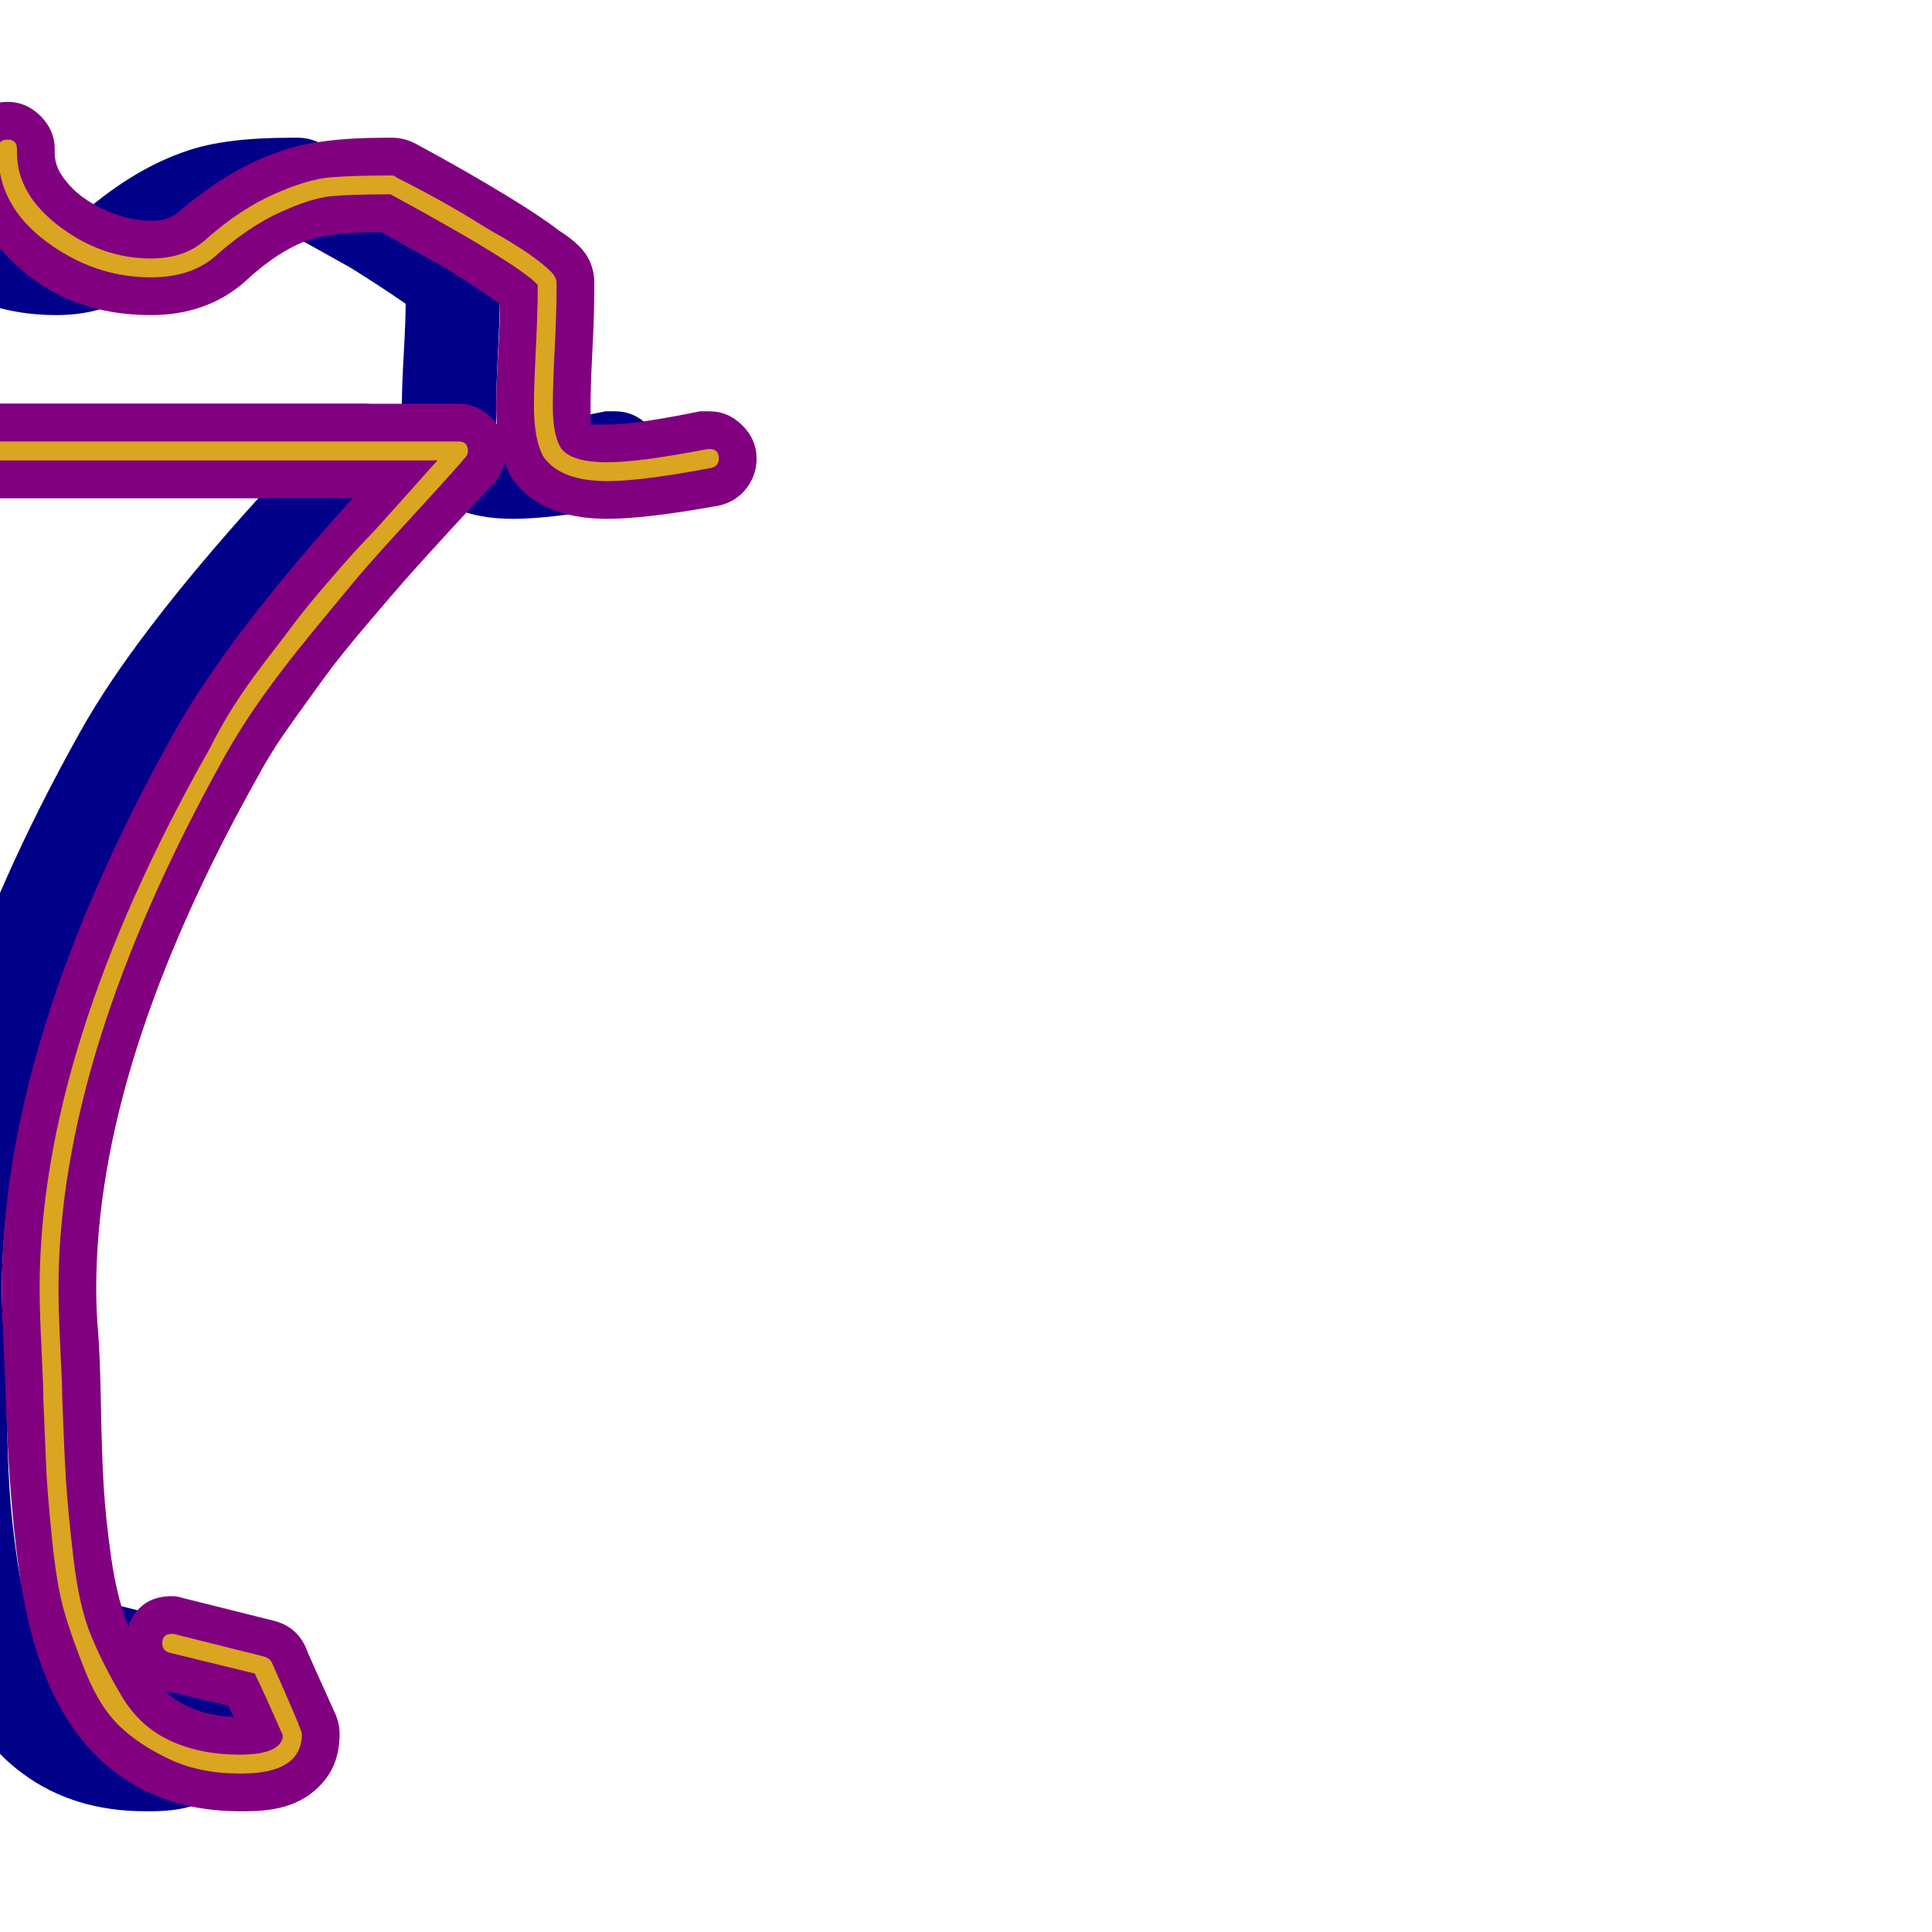 <svg xmlns="http://www.w3.org/2000/svg" viewBox="0 -1024 1024 1024">
	<path fill="#000088" d="M213 -809Q213 -819 214 -836.5Q215 -854 215 -863Q202 -872 186 -882Q170 -891 152 -901Q127 -901 114 -897Q97 -891 79 -874Q59 -857 30 -857Q-22 -857 -53 -896Q-71 -918 -71 -943Q-71 -944 -71 -944.5Q-71 -945 -71 -946Q-71 -956 -63.5 -963Q-56 -970 -46 -970Q-36 -970 -28.5 -962.5Q-21 -955 -21 -945Q-21 -945 -21 -944.5Q-21 -944 -21 -943Q-21 -935 -15 -928Q-8 -919 5 -913Q18 -907 30 -907Q40 -907 45 -912Q72 -935 99 -944Q119 -951 154 -951Q155 -951 156 -951Q157 -951 158 -951Q164 -951 170 -948Q196 -934 219 -920Q237 -909 246 -902Q257 -895 261 -888.5Q265 -882 265 -874Q265 -872 265 -871Q265 -858 264 -838.5Q263 -819 263 -809Q263 -803 263 -799Q267 -799 272 -799Q287 -799 321 -806Q324 -806 326 -806Q336 -806 343.5 -798.5Q351 -791 351 -781Q351 -772 345.5 -765Q340 -758 331 -756Q292 -749 272 -749Q236 -749 221 -771Q213 -785 213 -809ZM74 -114Q72 -118 71 -120L37 -128Q51 -115 74 -114ZM1 -341Q1 -329 2 -318Q3 -306 3.5 -279Q4 -252 5 -235.5Q6 -219 9 -198Q12 -177 18 -162Q24 -178 41 -178Q44 -178 47 -177L95 -165Q107 -162 112 -151Q113 -148 128 -115Q130 -110 130 -105Q130 -92 124 -83Q115 -70 99 -66Q91 -64 80 -64Q79 -64 78 -64Q77 -64 77 -64Q39 -64 12 -84Q-22 -109 -35 -165Q-44 -203 -47 -282Q-47 -288 -48 -308.5Q-49 -329 -49 -341Q-49 -473 43 -637Q71 -687 137 -760H-51Q-61 -760 -68.5 -767.5Q-76 -775 -76 -785Q-76 -795 -68.5 -802.5Q-61 -810 -51 -810H193Q203 -810 210.5 -802.5Q218 -795 218 -785Q218 -775 212 -768Q206 -762 189.5 -744Q173 -726 165.5 -717.5Q158 -709 144 -692.5Q130 -676 122 -665Q114 -654 104 -640Q94 -626 87 -613Q1 -460 1 -341Z"/>
	<path fill="#800080" d="M263 -809Q263 -819 264 -836.5Q265 -854 265 -863Q252 -872 236 -882Q220 -891 202 -901Q177 -901 164 -897Q147 -891 129 -874Q109 -857 80 -857Q28 -857 -3 -896Q-21 -918 -21 -943Q-21 -944 -21 -944.5Q-21 -945 -21 -946Q-21 -956 -13.5 -963Q-6 -970 4 -970Q14 -970 21.5 -962.5Q29 -955 29 -945Q29 -945 29 -944.5Q29 -944 29 -943Q29 -935 35 -928Q42 -919 55 -913Q68 -907 80 -907Q90 -907 95 -912Q122 -935 149 -944Q169 -951 204 -951Q205 -951 206 -951Q207 -951 208 -951Q214 -951 220 -948Q246 -934 269 -920Q287 -909 296 -902Q307 -895 311 -888.5Q315 -882 315 -874Q315 -872 315 -871Q315 -858 314 -838.5Q313 -819 313 -809Q313 -803 313 -799Q317 -799 322 -799Q337 -799 371 -806Q374 -806 376 -806Q386 -806 393.5 -798.5Q401 -791 401 -781Q401 -772 395.5 -765Q390 -758 381 -756Q342 -749 322 -749Q286 -749 271 -771Q263 -785 263 -809ZM124 -114Q122 -118 121 -120L87 -128Q101 -115 124 -114ZM51 -341Q51 -329 52 -318Q53 -306 53.5 -279Q54 -252 55 -235.5Q56 -219 59 -198Q62 -177 68 -162Q74 -178 91 -178Q94 -178 97 -177L145 -165Q157 -162 162 -151Q163 -148 178 -115Q180 -110 180 -105Q180 -92 174 -83Q165 -70 149 -66Q141 -64 130 -64Q129 -64 128 -64Q127 -64 127 -64Q89 -64 62 -84Q28 -109 15 -165Q6 -203 3 -282Q3 -288 2 -308.5Q1 -329 1 -341Q1 -473 93 -637Q121 -687 187 -760H-1Q-11 -760 -18.5 -767.5Q-26 -775 -26 -785Q-26 -795 -18.5 -802.5Q-11 -810 -1 -810H243Q253 -810 260.5 -802.5Q268 -795 268 -785Q268 -775 262 -768Q256 -762 239.5 -744Q223 -726 215.5 -717.5Q208 -709 194 -692.5Q180 -676 172 -665Q164 -654 154 -640Q144 -626 137 -613Q51 -460 51 -341Z"/>
	<path fill="#daa520" d="M283 -809Q283 -819 284 -839Q285 -859 285 -871Q285 -872 285 -873Q275 -884 207 -921Q206 -921 206 -921Q186 -921 175.5 -920Q165 -919 148.5 -911.5Q132 -904 115 -889Q102 -877 80 -877Q50 -877 24.5 -896Q-1 -915 -1 -943Q-1 -944 -1 -944.5Q-1 -945 -1 -945Q-1 -950 4 -950Q9 -950 9 -945Q9 -945 9 -944.5Q9 -944 9 -943Q9 -921 31.5 -904Q54 -887 80 -887Q98 -887 109 -897Q127 -913 145 -921Q163 -929 175 -930Q187 -931 208 -931Q209 -931 210 -930Q236 -917 258 -903Q276 -893 285 -886Q289 -883 292 -880Q295 -877 295 -874Q295 -872 295 -871Q295 -859 294 -839Q293 -819 293 -809Q293 -794 297 -787Q302 -779 322 -779Q339 -779 375 -786Q376 -786 376 -786Q381 -786 381 -781Q381 -777 377 -776Q340 -769 322 -769Q297 -769 288 -782Q283 -791 283 -809ZM86 -153Q86 -158 91 -158Q92 -158 92 -158L140 -146Q143 -145 144 -143Q160 -107 160 -105Q160 -84 128 -84Q127 -84 127 -84Q106 -84 90 -91.5Q74 -99 63.5 -109Q53 -119 45.5 -137.5Q38 -156 34 -170Q30 -184 27.5 -209Q25 -234 24.5 -246Q24 -258 23 -282Q23 -289 22 -309Q21 -329 21 -341Q21 -468 111 -627Q117 -639 124 -650Q131 -661 141 -674Q151 -687 157 -695Q163 -703 176 -718Q189 -733 193.5 -737.5Q198 -742 214 -760Q230 -778 232 -780H-1Q-6 -780 -6 -785Q-6 -790 -1 -790H243Q248 -790 248 -785Q248 -783 247 -782Q243 -777 220.5 -752.5Q198 -728 190 -718.5Q182 -709 166 -689.5Q150 -670 139 -654.5Q128 -639 119 -623Q31 -465 31 -341Q31 -329 32 -309Q33 -289 33 -283Q34 -255 35 -239Q36 -223 39 -197.5Q42 -172 48.5 -156.5Q55 -141 64.5 -125Q74 -109 90 -101.5Q106 -94 127 -94Q149 -94 150 -104Q139 -129 135 -137L90 -148Q86 -149 86 -153Z"/>
</svg>